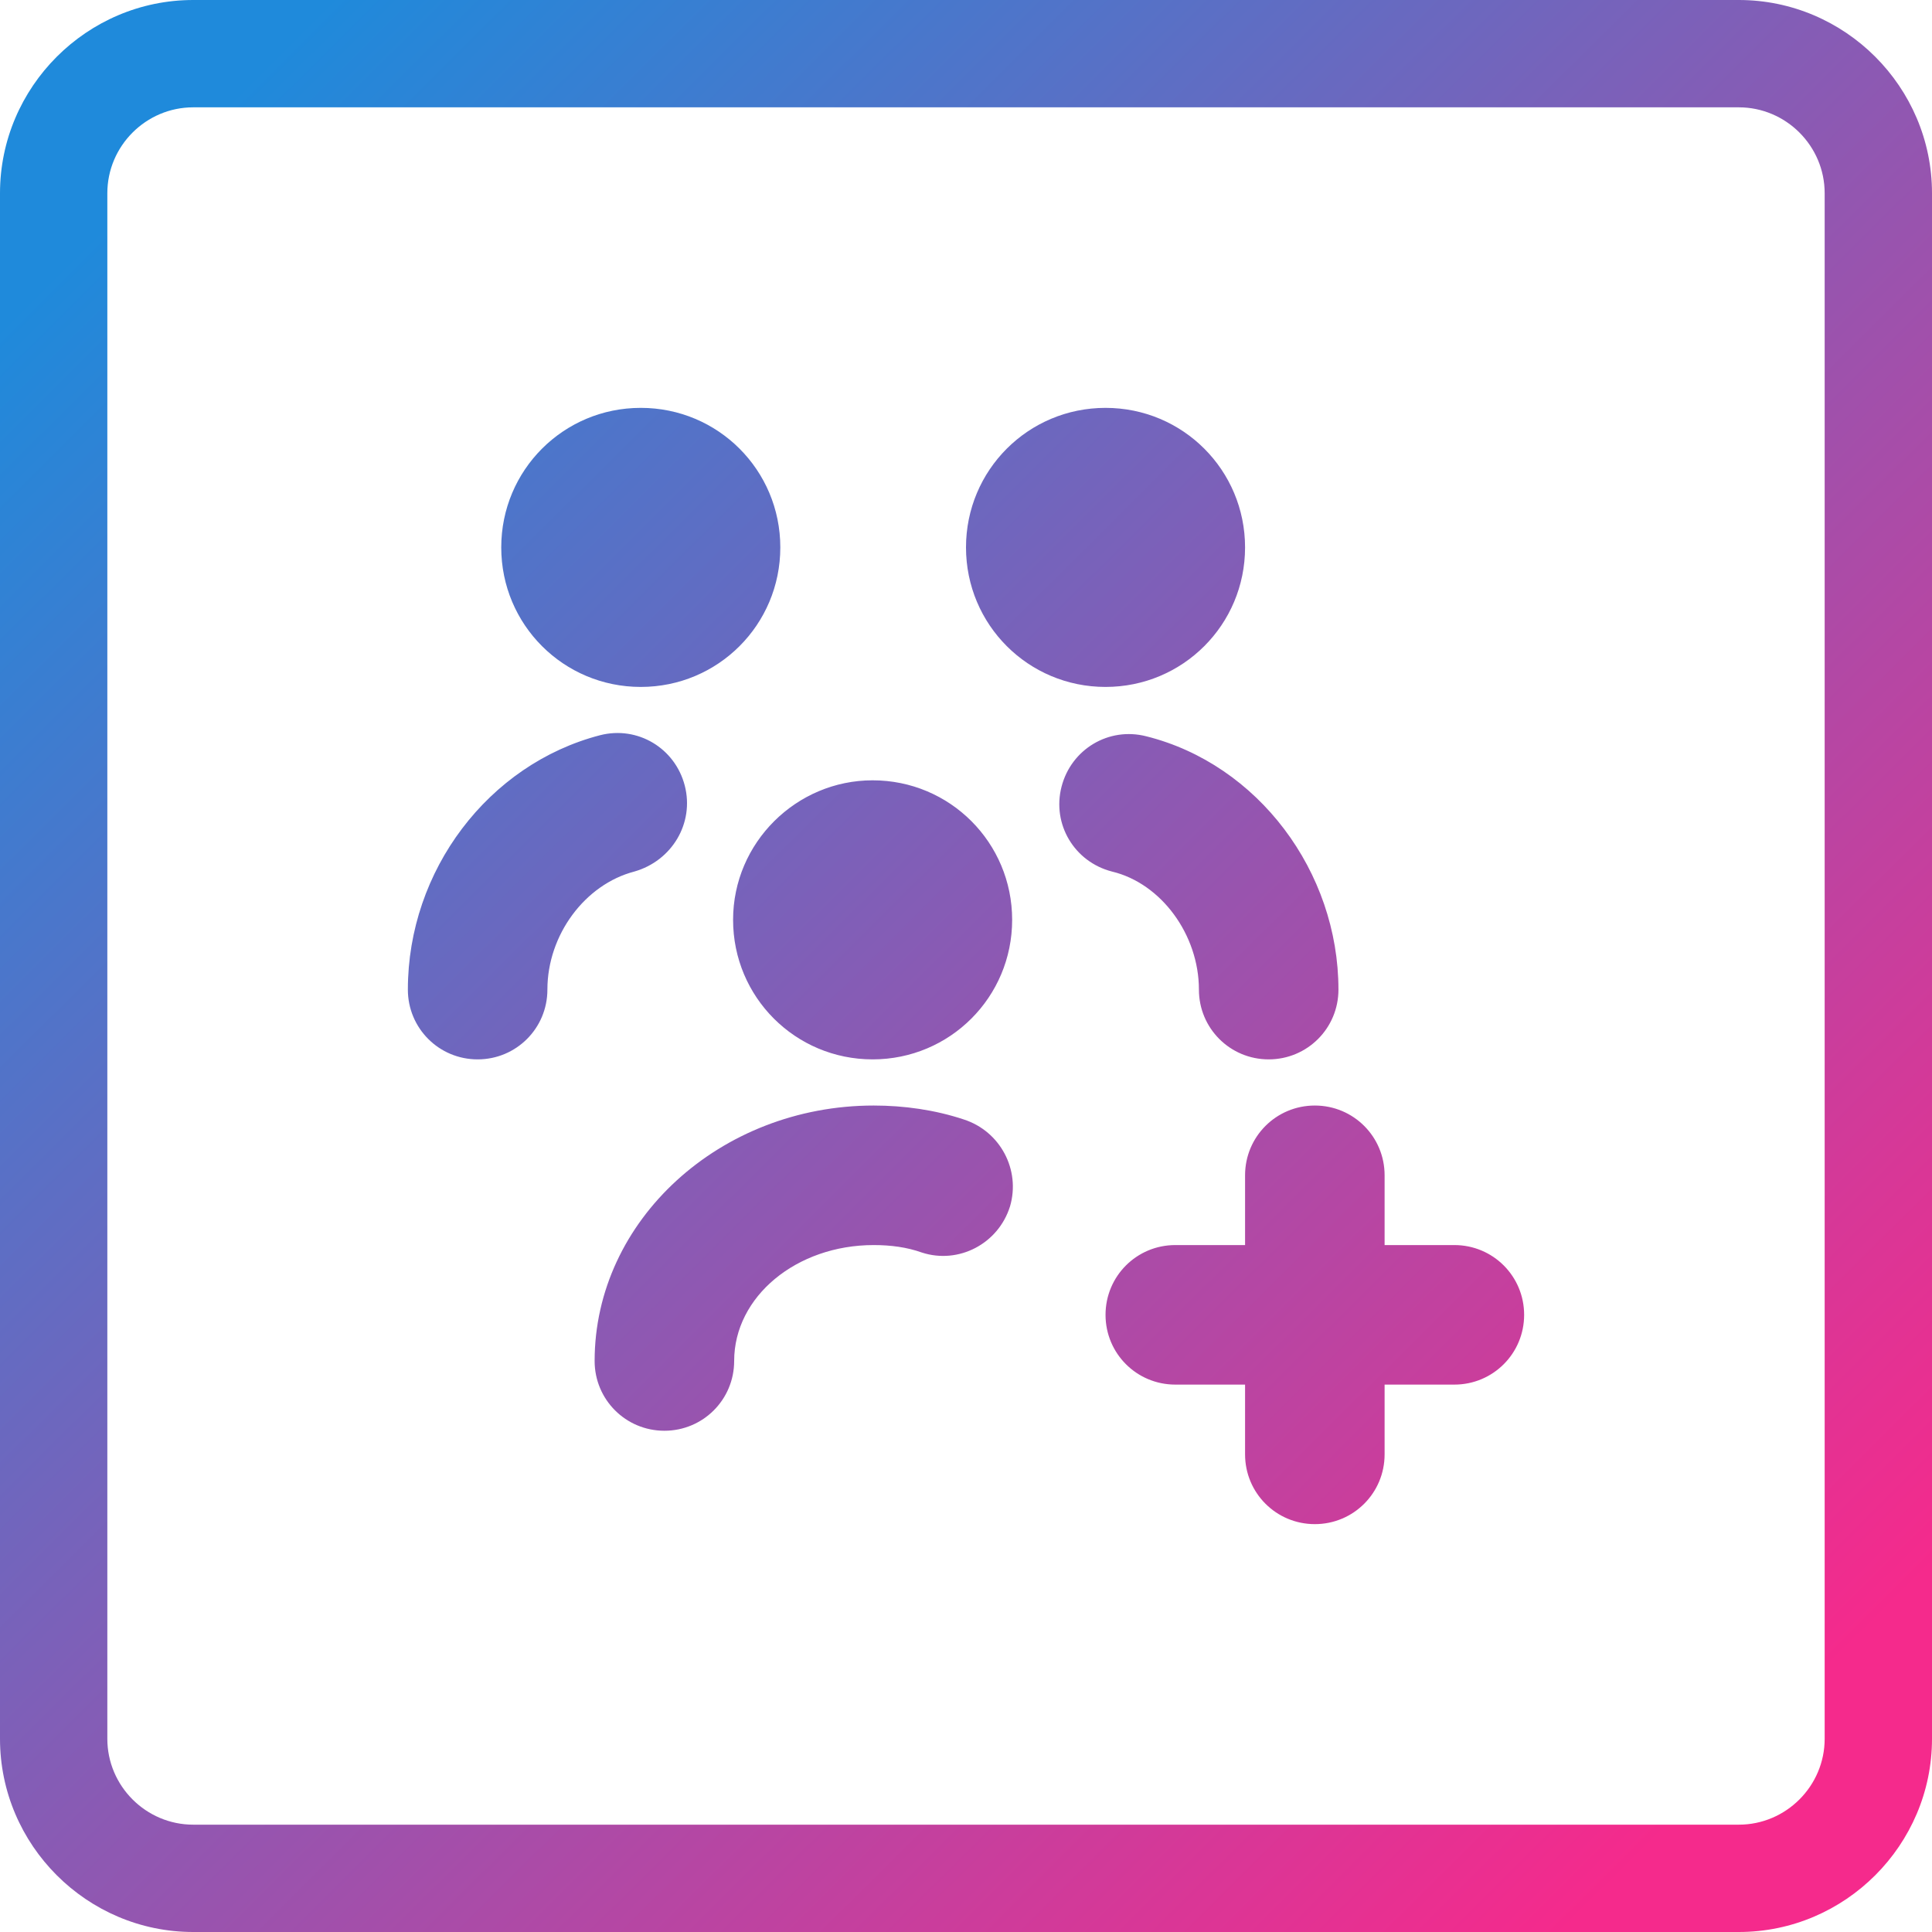 <?xml version="1.0" encoding="utf-8"?>
<!-- Generator: Adobe Illustrator 24.1.1, SVG Export Plug-In . SVG Version: 6.00 Build 0)  -->
<svg version="1.1" id="Layer_1" xmlns="http://www.w3.org/2000/svg" xmlns:xlink="http://www.w3.org/1999/xlink" x="0px" y="0px"
	 viewBox="0 0 180 180" style="enable-background:new 0 0 180 180;" xml:space="preserve">
<style type="text/css">
	.st0{fill:url(#SVGID_1_);}
	.st1{fill:url(#SVGID_2_);}
</style>
<linearGradient id="SVGID_1_" gradientUnits="userSpaceOnUse" x1="15.486" y1="15.037" x2="162.746" y2="163.185">
	<stop  offset="0" style="stop-color:#1F8ADB"/>
	<stop  offset="1" style="stop-color:#F52A8C"/>
</linearGradient>
<path class="st0" d="M162,10c4.4,0,8,3.6,8,8v144c0,4.4-3.6,8-8,8H18c-4.4,0-8-3.6-8-8V18c0-4.4,3.6-8,8-8H162 M162,0H18
	C8.1,0,0,8.1,0,18v144c0,9.9,8.1,18,18,18h144c9.9,0,18-8.1,18-18V18C180,8.1,171.9,0,162,0L162,0z"/>
<linearGradient id="SVGID_2_" gradientUnits="userSpaceOnUse" x1="14.519" y1="15.999" x2="161.778" y2="164.147">
	<stop  offset="0" style="stop-color:#1F8ADB"/>
	<stop  offset="1" style="stop-color:#F52A8C"/>
</linearGradient>
<path class="st1" d="M46.7,51c0-7.2,5.8-13,13-13s13,5.8,13,13s-5.8,13-13,13S46.7,58.2,46.7,51z M68.3,85.7c0,7.2,5.8,13,13,13
	c7.2,0,13-5.8,13-13c0-7.2-5.8-13-13-13C74.2,72.7,68.3,78.5,68.3,85.7z M103,64c7.2,0,13-5.8,13-13s-5.8-13-13-13
	c-7.2,0-13,5.8-13,13S95.8,64,103,64z M63.8,73.2c-0.9-3.5-4.4-5.6-7.9-4.7C45.5,71.2,38,81.1,38,92.2c0,3.6,2.9,6.5,6.5,6.5
	c3.6,0,6.5-2.9,6.5-6.5c0-5.1,3.5-9.8,8.1-11C62.6,80.2,64.7,76.7,63.8,73.2z M111.7,92.2c0,3.6,2.9,6.5,6.5,6.5
	c3.6,0,6.5-2.9,6.5-6.5c0-11-7.5-21-17.9-23.6c-3.5-0.9-7,1.2-7.9,4.7c-0.9,3.5,1.2,7,4.7,7.9C108.2,82.3,111.7,87.1,111.7,92.2
	L111.7,92.2z M135.5,116H129v-6.5c0-3.6-2.9-6.5-6.5-6.5c-3.6,0-6.5,2.9-6.5,6.5v6.5h-6.5c-3.6,0-6.5,2.9-6.5,6.5
	c0,3.6,2.9,6.5,6.5,6.5h6.5v6.5c0,3.6,2.9,6.5,6.5,6.5c3.6,0,6.5-2.9,6.5-6.5V129h6.5c3.6,0,6.5-2.9,6.5-6.5
	C142,118.9,139.1,116,135.5,116z M89.8,104.3c-2.7-0.9-5.6-1.3-8.4-1.3c-14.3,0-26,10.7-26,23.8c0,3.6,2.9,6.5,6.5,6.5
	s6.5-2.9,6.5-6.5c0-6,5.8-10.8,13-10.8c1.6,0,3.1,0.2,4.5,0.7c3.4,1.1,7.1-0.8,8.2-4.3C95.1,109,93.2,105.4,89.8,104.3z"/>
</svg>
